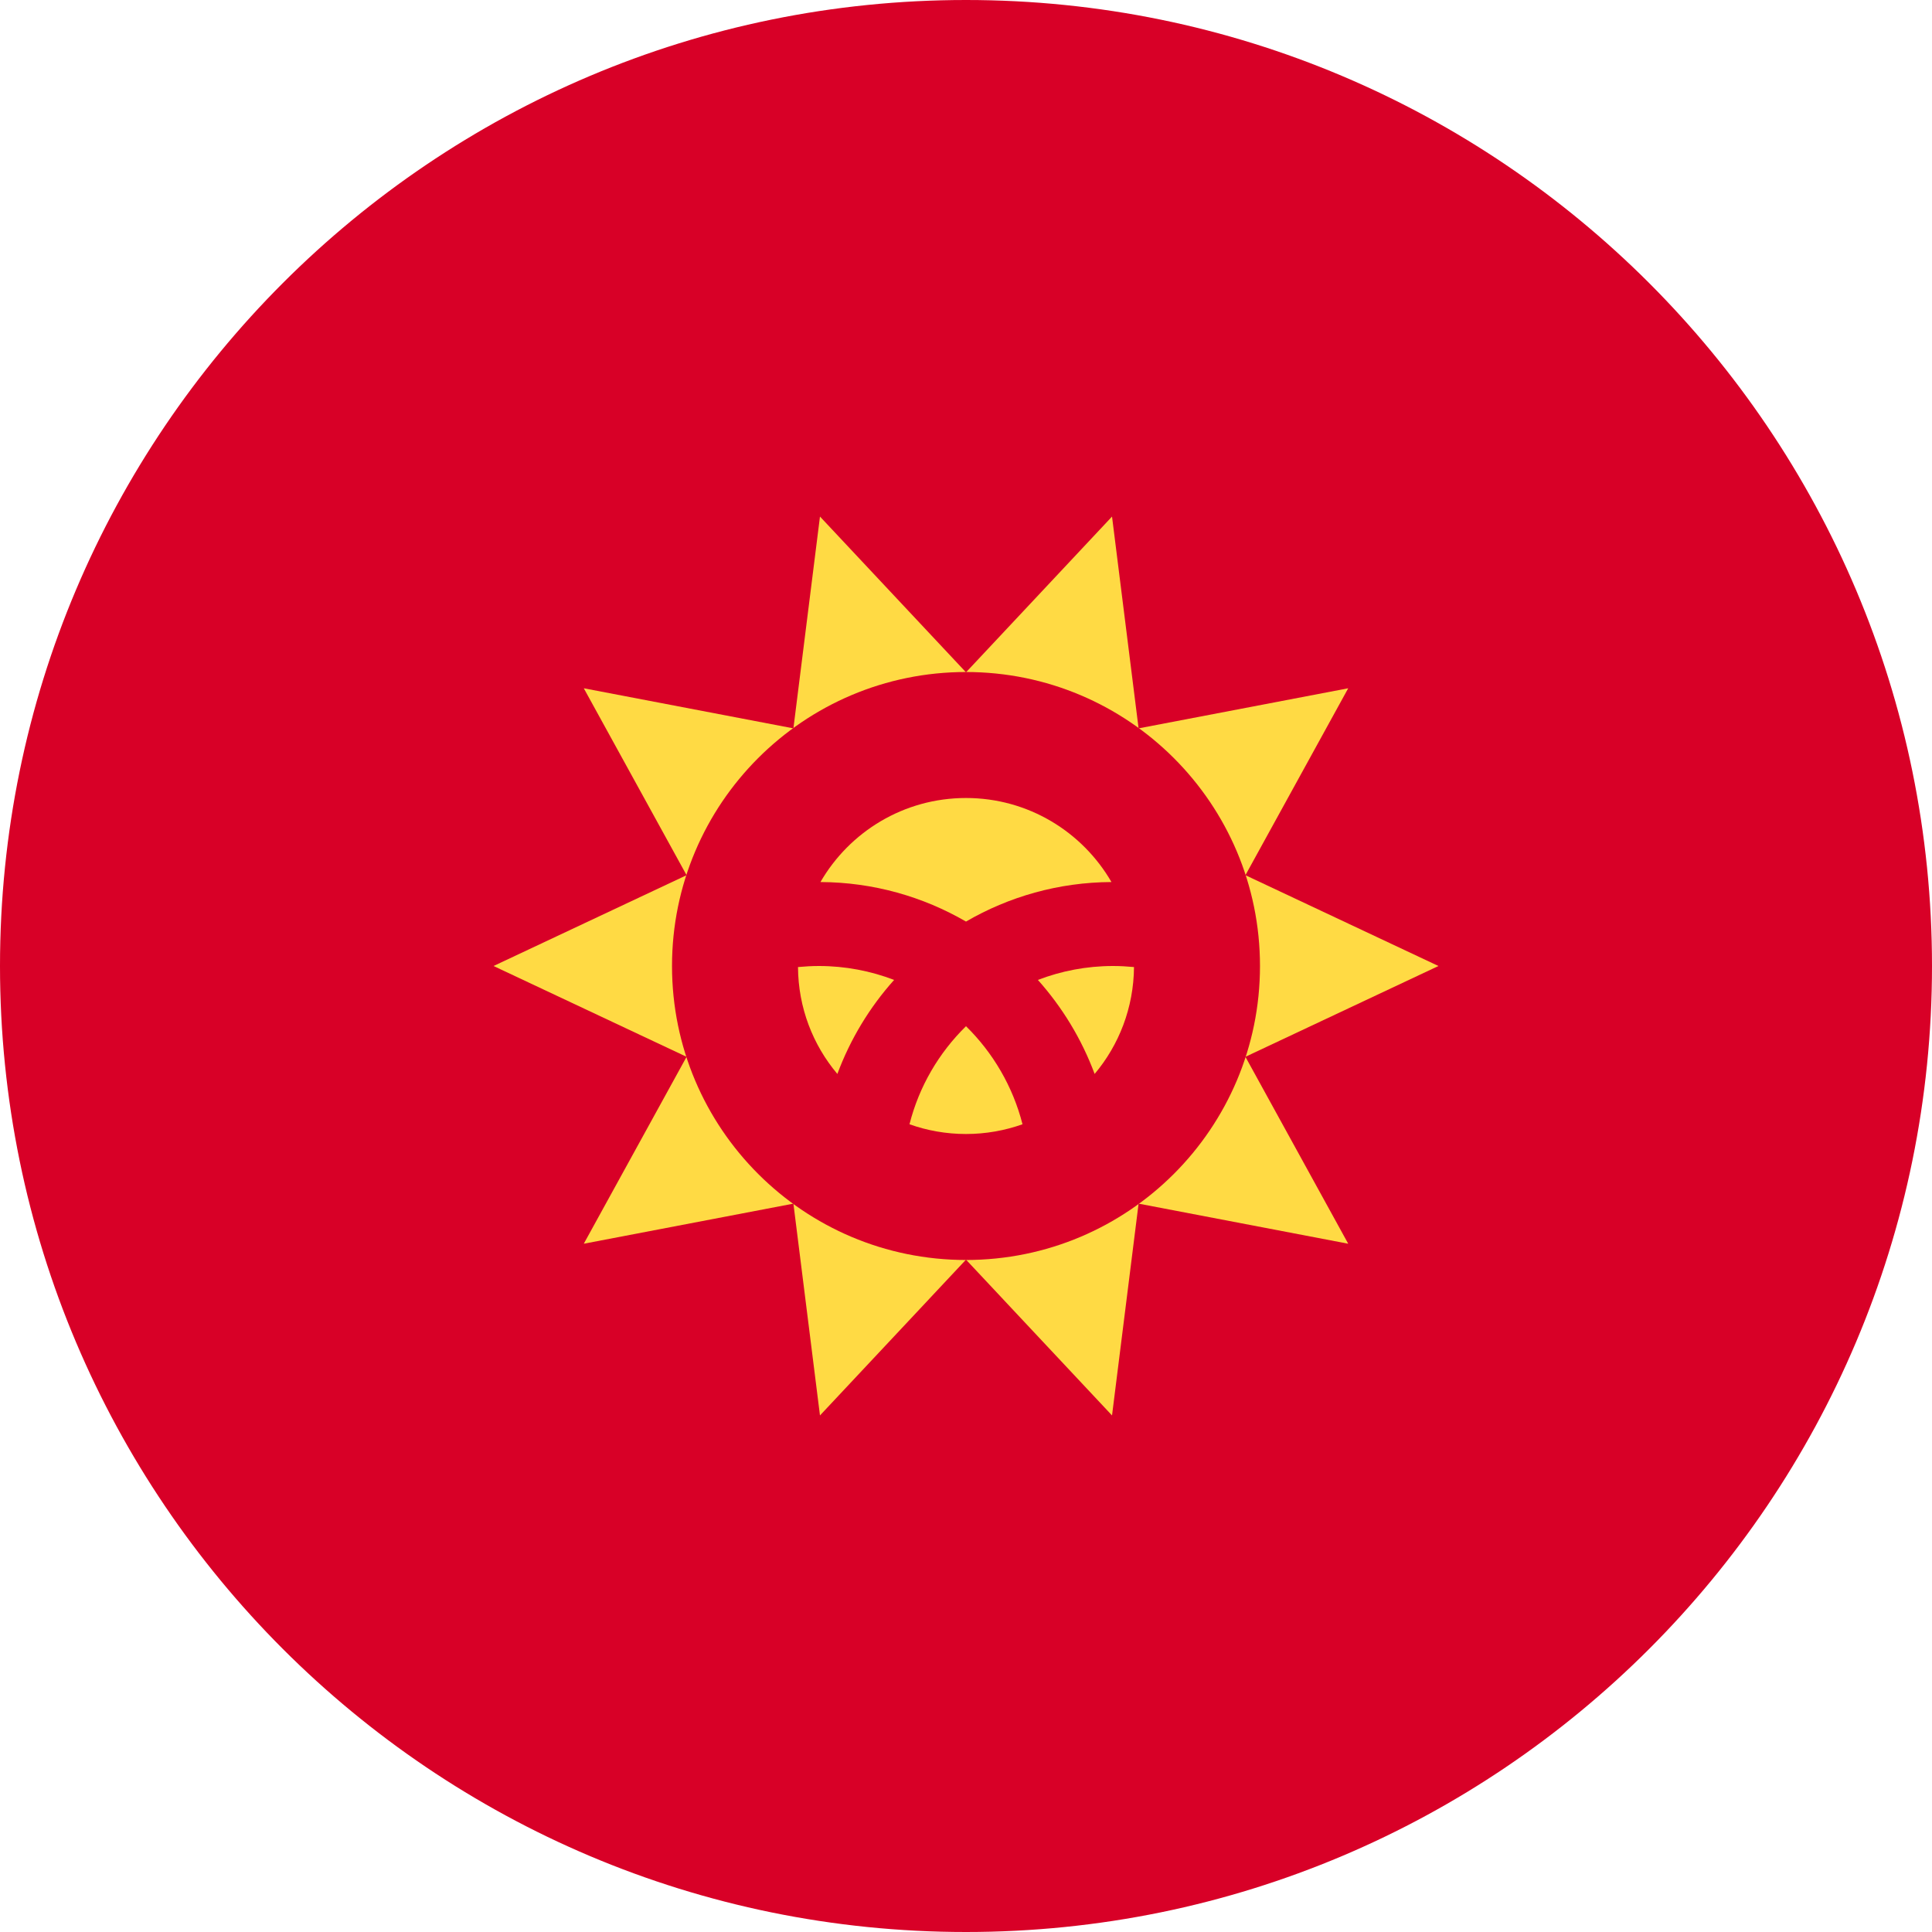 <svg width="24" height="24" viewBox="0 0 24 24" fill="none" xmlns="http://www.w3.org/2000/svg">
<g clip-path="url(#clip0_1682_793)">
<path d="M12 24C18.627 24 24 18.627 24 12C24 5.373 18.627 0 12 0C5.373 0 0 5.373 0 12C0 18.627 5.373 24 12 24Z" fill="#D80027"/>
<path d="M17.869 12L15.471 13.128L16.748 15.45L14.144 14.952L13.814 17.583L12 15.648L10.186 17.583L9.856 14.952L7.252 15.45L8.529 13.128L6.131 12L8.529 10.872L7.252 8.55L9.856 9.048L10.186 6.417L12 8.352L13.814 6.417L14.144 9.048L16.748 8.55L15.471 10.872L17.869 12Z" fill="#FFDA44"/>
<path d="M12 15.652C14.017 15.652 15.652 14.017 15.652 12C15.652 9.983 14.017 8.348 12 8.348C9.983 8.348 8.348 9.983 8.348 12C8.348 14.017 9.983 15.652 12 15.652Z" fill="#D80027"/>
<path d="M10.174 12C10.086 12 9.999 12.005 9.913 12.013C9.916 12.519 10.099 12.982 10.402 13.341C10.563 12.908 10.803 12.512 11.107 12.173C10.817 12.062 10.502 12 10.174 12Z" fill="#FFDA44"/>
<path d="M11.298 13.966C11.517 14.044 11.753 14.087 12 14.087C12.246 14.087 12.482 14.044 12.702 13.966C12.582 13.496 12.335 13.077 12 12.748C11.664 13.077 11.417 13.496 11.298 13.966Z" fill="#FFDA44"/>
<path d="M13.807 10.957C13.446 10.333 12.772 9.913 12 9.913C11.227 9.913 10.553 10.333 10.192 10.957C10.85 10.96 11.467 11.139 12 11.448C12.532 11.139 13.149 10.96 13.807 10.957Z" fill="#FFDA44"/>
<path d="M12.893 12.173C13.196 12.512 13.437 12.908 13.598 13.341C13.9 12.982 14.083 12.519 14.087 12.013C14.001 12.005 13.914 12 13.826 12C13.497 12 13.183 12.062 12.893 12.173Z" fill="#FFDA44"/>
</g>
<defs>
<clipPath id="clip0_1682_793">
<rect width="24" height="24" fill="white"/>
</clipPath>
</defs>
</svg>
